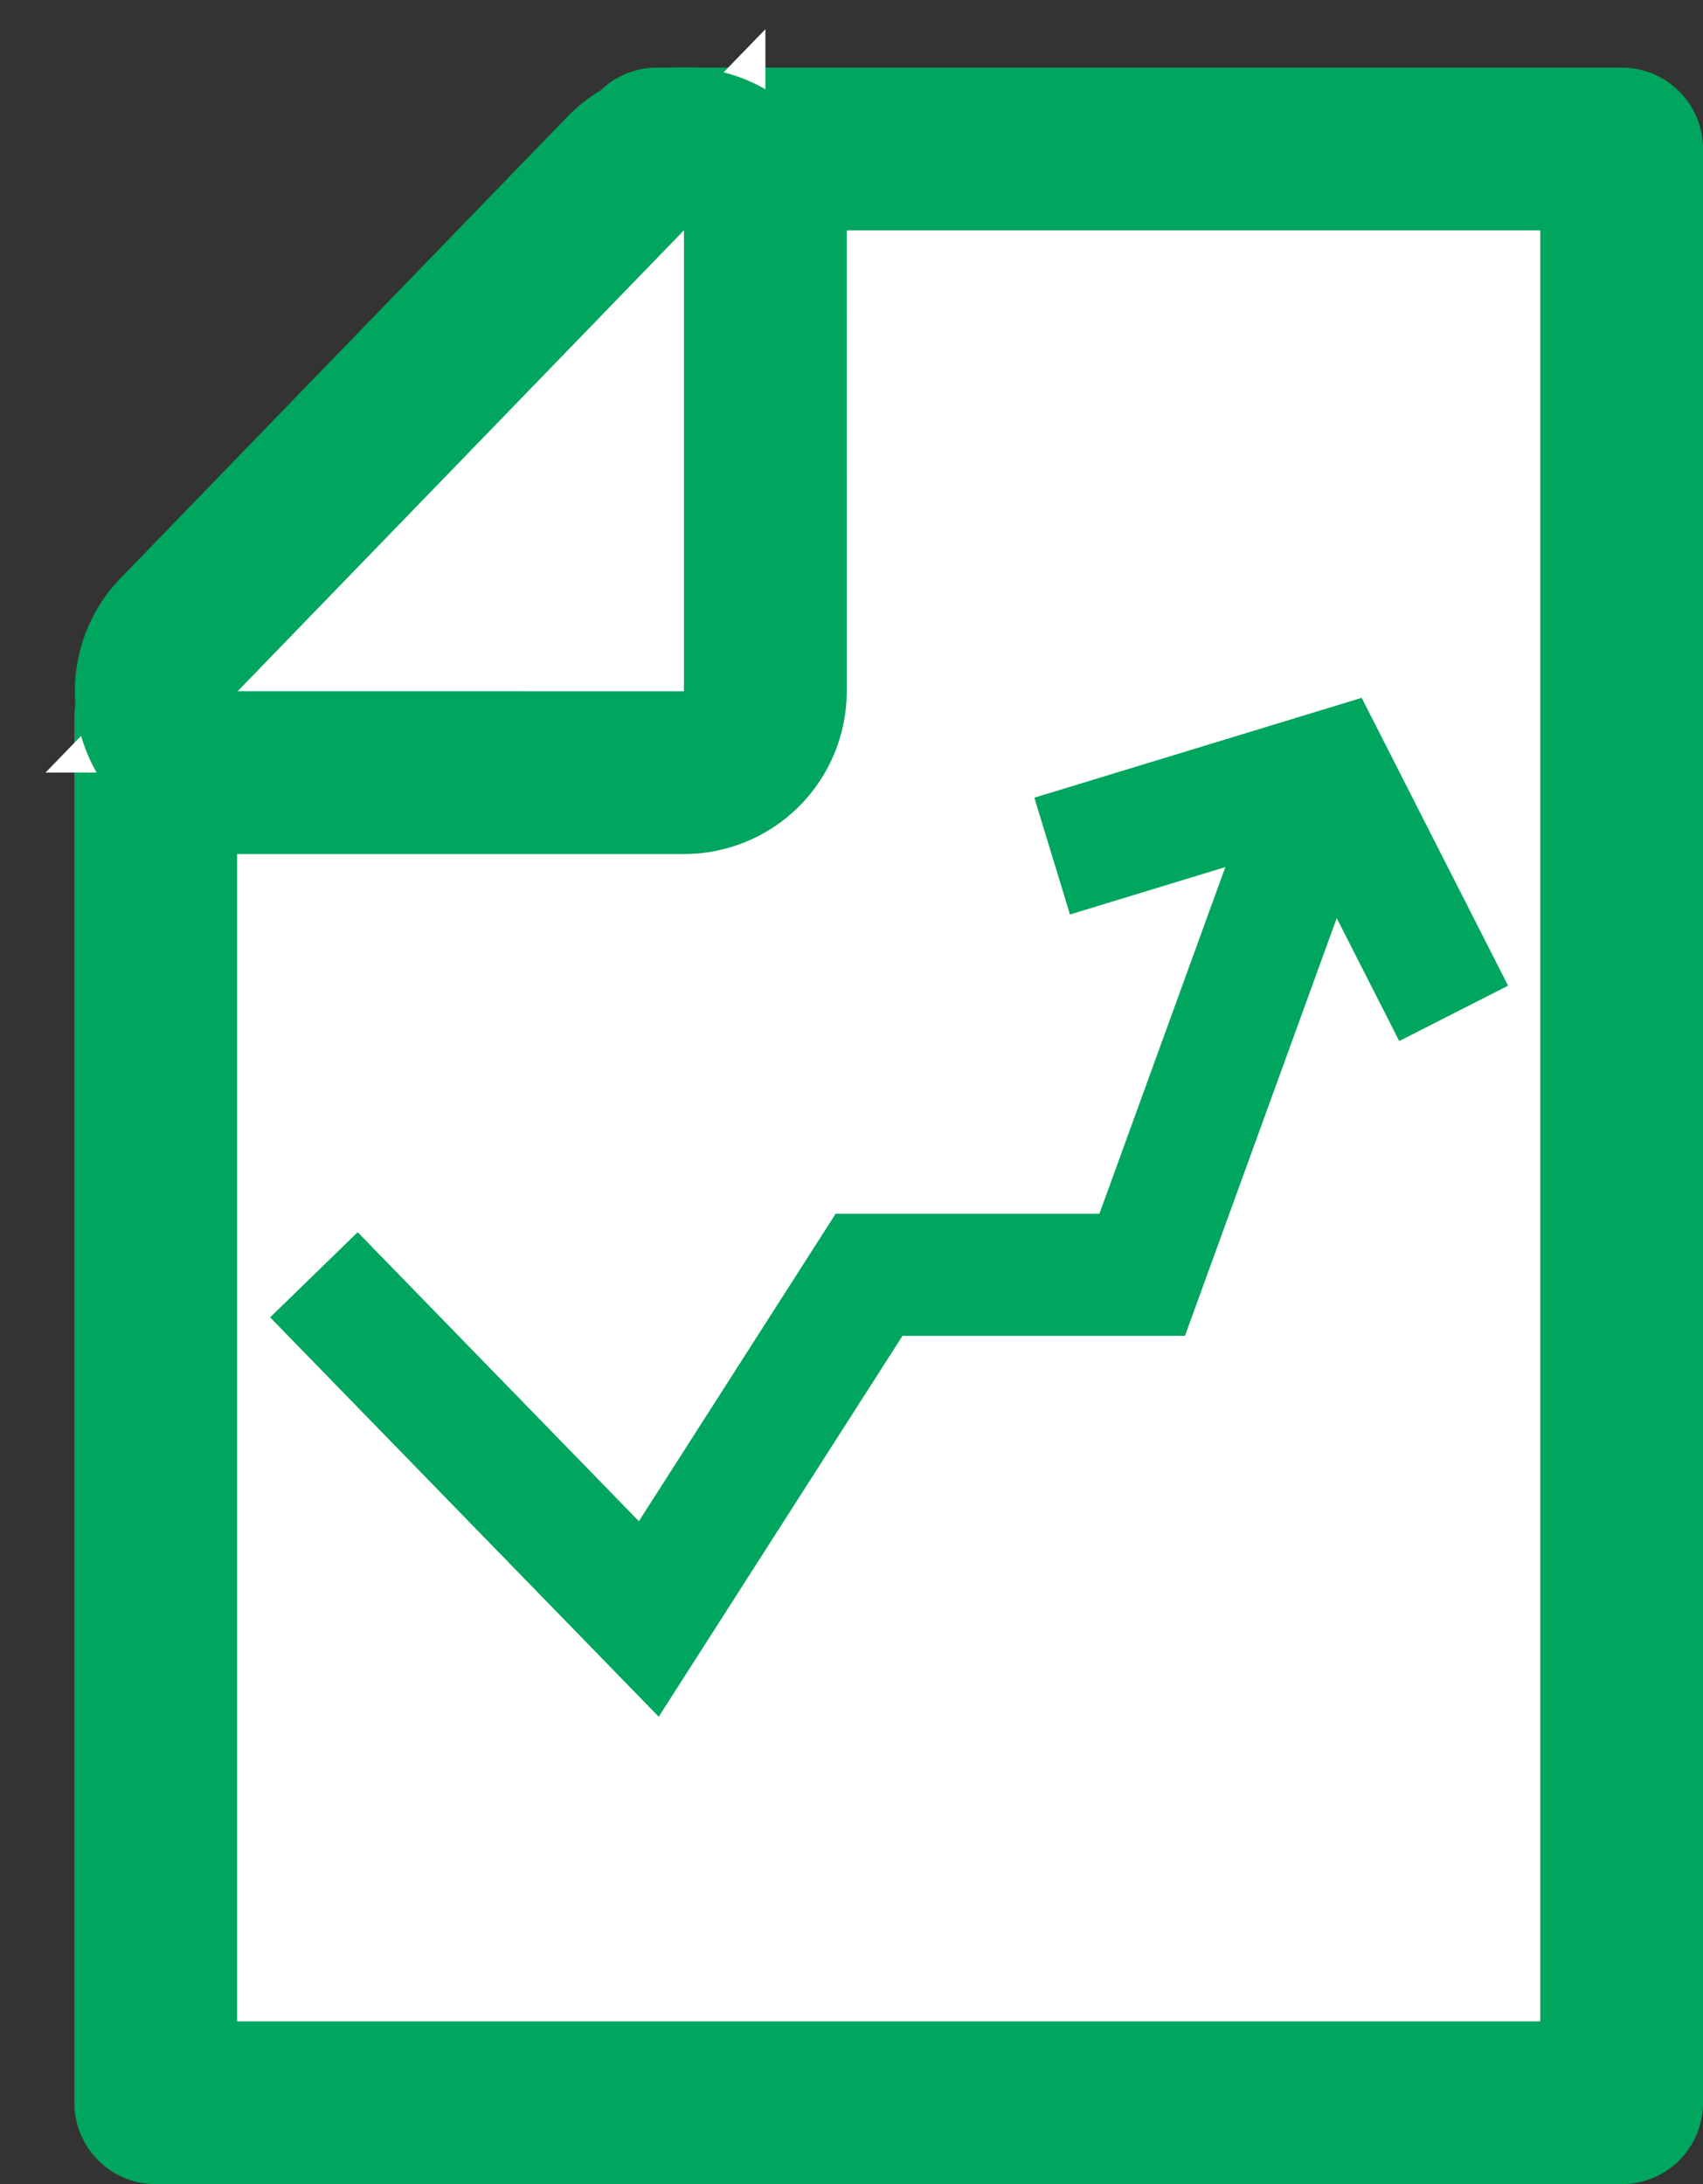 <svg xmlns="http://www.w3.org/2000/svg" width="20.92" height="26.83" viewBox="0 0 20.92 26.83">
  <rect x="0" y="0" width="20.92" height="26.83" fill="#333333" stroke="none"/>
  <g id="Grupo_7060" data-name="Grupo 7060" transform="translate(-7428.087 5708.83)">
    <g id="Grupo_7059" data-name="Grupo 7059" transform="translate(6347 -5770.813)">
      <g id="Grupo_1" data-name="Grupo 1" transform="translate(1102.192 86.938) rotate(180)">
        <g id="Grupo_8" data-name="Grupo 8" transform="translate(1.184 -0.875)">
          <g id="Grupo_7" data-name="Grupo 7" transform="translate(0)">
            <g id="Grupo_265" data-name="Grupo 265">
              <path id="Trazado_2" data-name="Trazado 2" d="M11.849,24H0V0H18.008V17.006Z" fill="#fff" stroke="#00a55e" stroke-linecap="round" stroke-linejoin="round" stroke-width="2"/>
              <g id="Trazado_169" data-name="Trazado 169" transform="translate(8.688 20.17) rotate(-45)" fill="#fff" stroke-linecap="round" stroke-linejoin="round">
                <path d="M -2.454 5.043 L -0.707 3.297 L 3.297 -0.707 L 4.004 -1.414 L 4.711 -0.707 L 8.588 3.17 L 10.256 4.839 L 7.897 4.877 L 0.016 5.004 L -2.454 5.043 Z" stroke="none"/>
                <path d="M 4.004 -3.814697265625e-06 L 4.76837158203125e-07 4.004 L 7.88 3.877 L 4.004 -3.814697265625e-06 M 4.004 -2 C 4.534 -2 5.043 -1.789 5.418 -1.414 L 9.295 2.463 C 9.863 3.03 10.036 3.883 9.734 4.627 C 9.433 5.372 8.716 5.864 7.913 5.876 L 0.032 6.003 C 0.021 6.004 0.011 6.004 -0 6.004 C -0.802 6.004 -1.528 5.524 -1.842 4.784 C -2.159 4.034 -1.99 3.166 -1.414 2.59 L 2.589 -1.414 C 2.965 -1.789 3.473 -2 4.004 -2 Z" stroke="none" fill="#00a55e"/>
              </g>
              <path id="Trazado_839" data-name="Trazado 839" d="M15.384,10.171,11.27,5.943,8.564,10.171H5.209L3.157,15.819" transform="translate(0.681)" fill="none" stroke="#00a55e" stroke-width="1.5"/>
              <path id="Trazado_840" data-name="Trazado 840" d="M4.808,15.926,1.389,16.969-.124,13.994" transform="translate(2.188 -0.612)" fill="none" stroke="#00a55e" stroke-width="1.5"/>
            </g>
          </g>
        </g>
      </g>
    </g>
  </g>
</svg>
